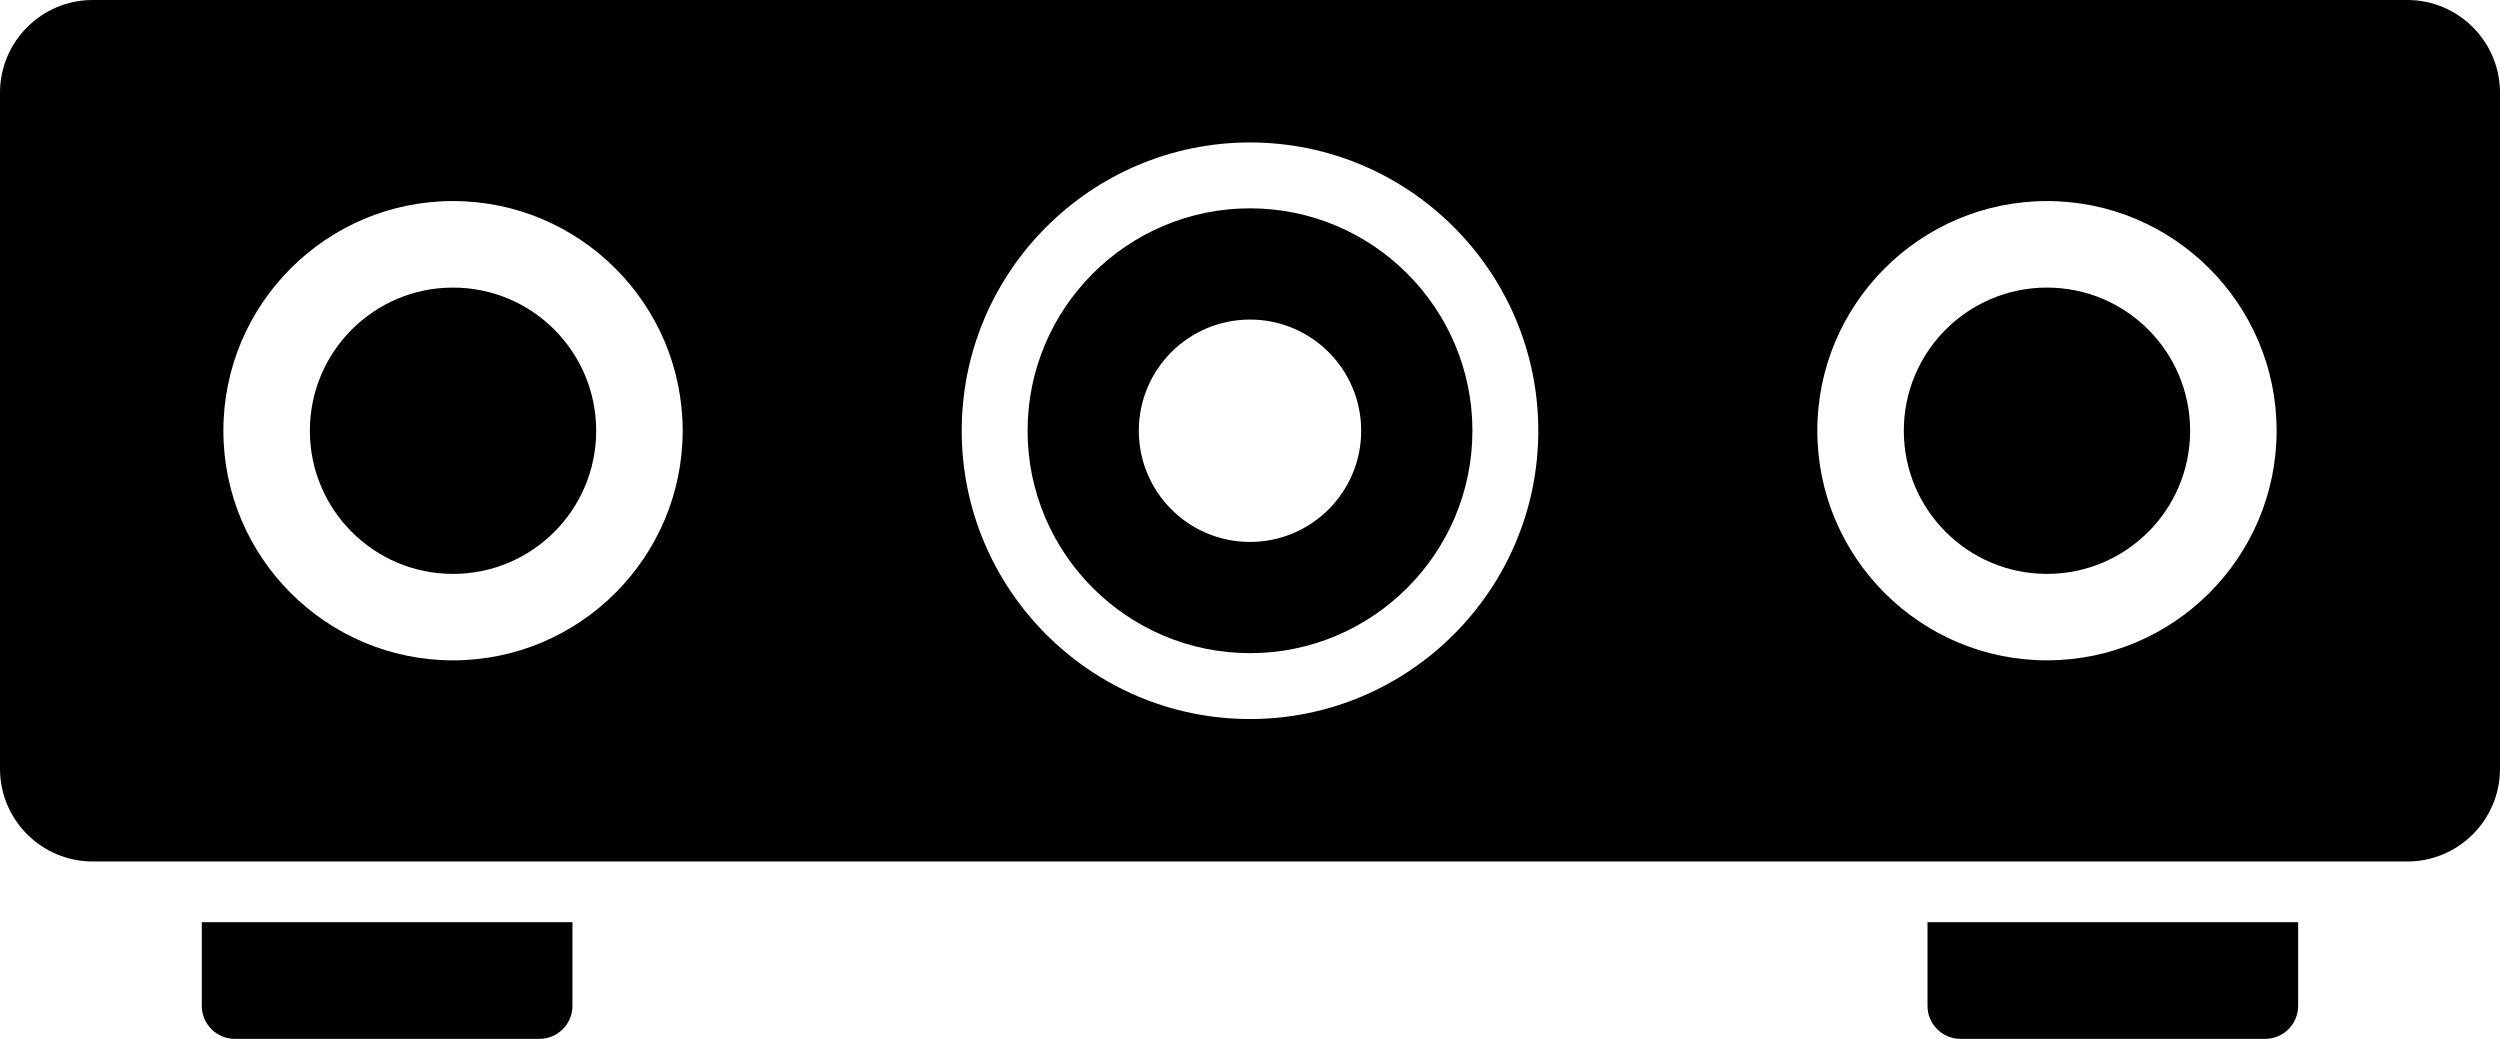 <?xml version="1.0" encoding="UTF-8"?>
<svg id="contents" xmlns="http://www.w3.org/2000/svg" viewBox="0 0 570 236.87">
  <circle cx="466.71" cy="98.21" r="32.64"/>
  <circle cx="103.29" cy="98.21" r="32.64"/>
  <path d="M548.87,0H21.13C9.48,0,0,9.48,0,21.13V175.29c0,11.65,9.48,21.13,21.13,21.13H548.87c11.65,0,21.13-9.48,21.13-21.13V21.13c0-11.65-9.48-21.13-21.13-21.13ZM103.29,150.56c-28.87,0-52.36-23.49-52.36-52.36s23.49-52.36,52.36-52.36,52.36,23.49,52.36,52.36-23.49,52.36-52.36,52.36Zm181.71,13.38c-36.25,0-65.73-29.49-65.73-65.73s29.49-65.73,65.73-65.73,65.73,29.49,65.73,65.73-29.49,65.73-65.73,65.73Zm181.71-13.38c-28.87,0-52.36-23.49-52.36-52.36s23.49-52.36,52.36-52.36,52.36,23.49,52.36,52.36-23.49,52.36-52.36,52.36Z"/>
  <path d="M285,47.5c-27.96,0-50.71,22.75-50.71,50.71s22.75,50.71,50.71,50.71,50.71-22.75,50.71-50.71-22.75-50.71-50.71-50.71Zm0,76.06c-14,0-25.35-11.35-25.35-25.35s11.35-25.35,25.35-25.35,25.35,11.35,25.35,25.35-11.35,25.35-25.35,25.35Z"/>
  <g>
    <path d="M46.01,210.26v19.09c0,4.13,3.38,7.51,7.51,7.51H123.01c4.13,0,7.51-3.38,7.51-7.51v-19.09H46.01Z"/>
    <path d="M439.47,210.26v19.09c0,4.13,3.38,7.51,7.51,7.51h69.49c4.13,0,7.51-3.38,7.51-7.51v-19.09h-84.51Z"/>
  </g>
</svg>